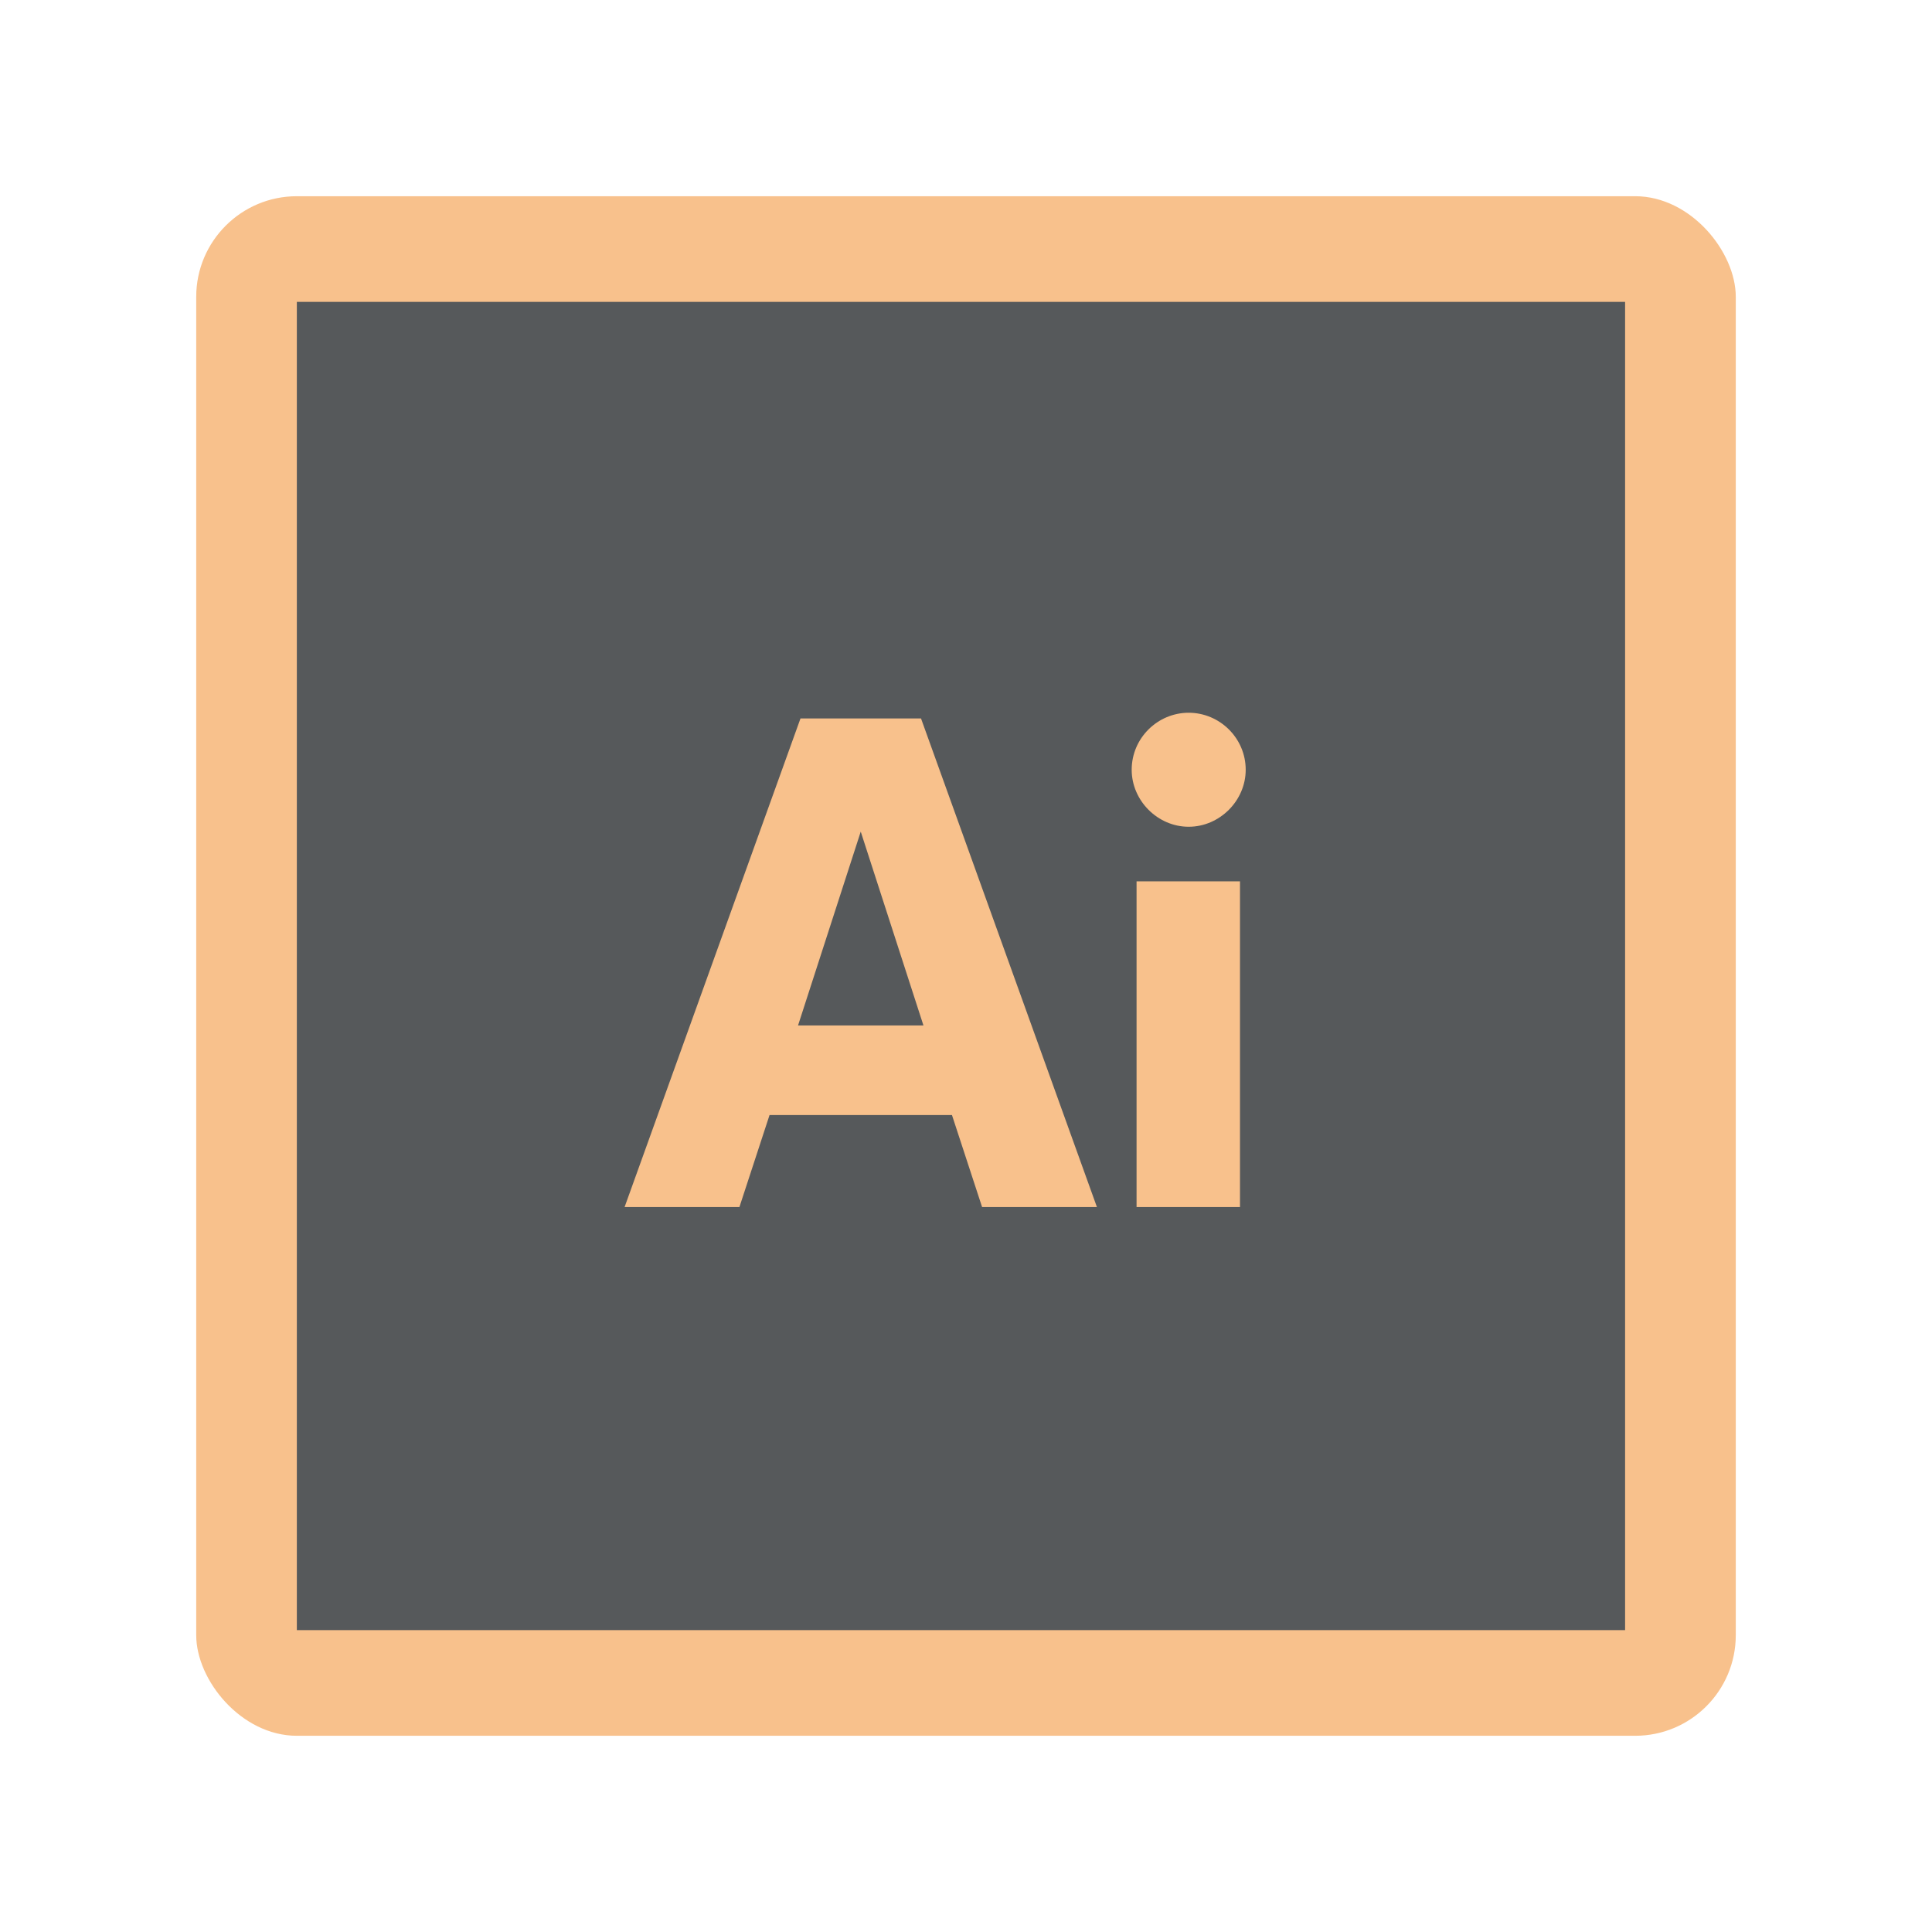 <svg width="192" height="192" version="1.1" viewBox="0 0 192 192" xmlns="http://www.w3.org/2000/svg">
 <rect class="cls-1" x="19.5" y="19.5" width="153" height="153" rx="10" ry="10" style="fill:#F8C18C"/>
 <rect class="cls-2" x="29.5" y="30" width="132" height="132" style="fill:#56595b"/>
 <path d="m118.13 70.832c-3.075 0-5.664 2.51-5.664 5.666 0 3.075 2.589 5.664 5.664 5.664s5.666-2.589 5.666-5.664c0-3.156-2.591-5.666-5.666-5.666zm-38.578 0.566-17.482 48.559h11.412l2.994-9.145h18.129l2.994 9.145h11.412l-17.482-48.559h-11.977zm5.988 11.25 6.232 19.262h-12.465l6.232-19.262zm27.41 4.938v32.371h10.279v-32.371h-10.279z" style="fill:#f8c18c;stroke-width:1.619"/>
 <style type="text/css">.st0{fill:#FFFFFF;}</style>
</svg>
